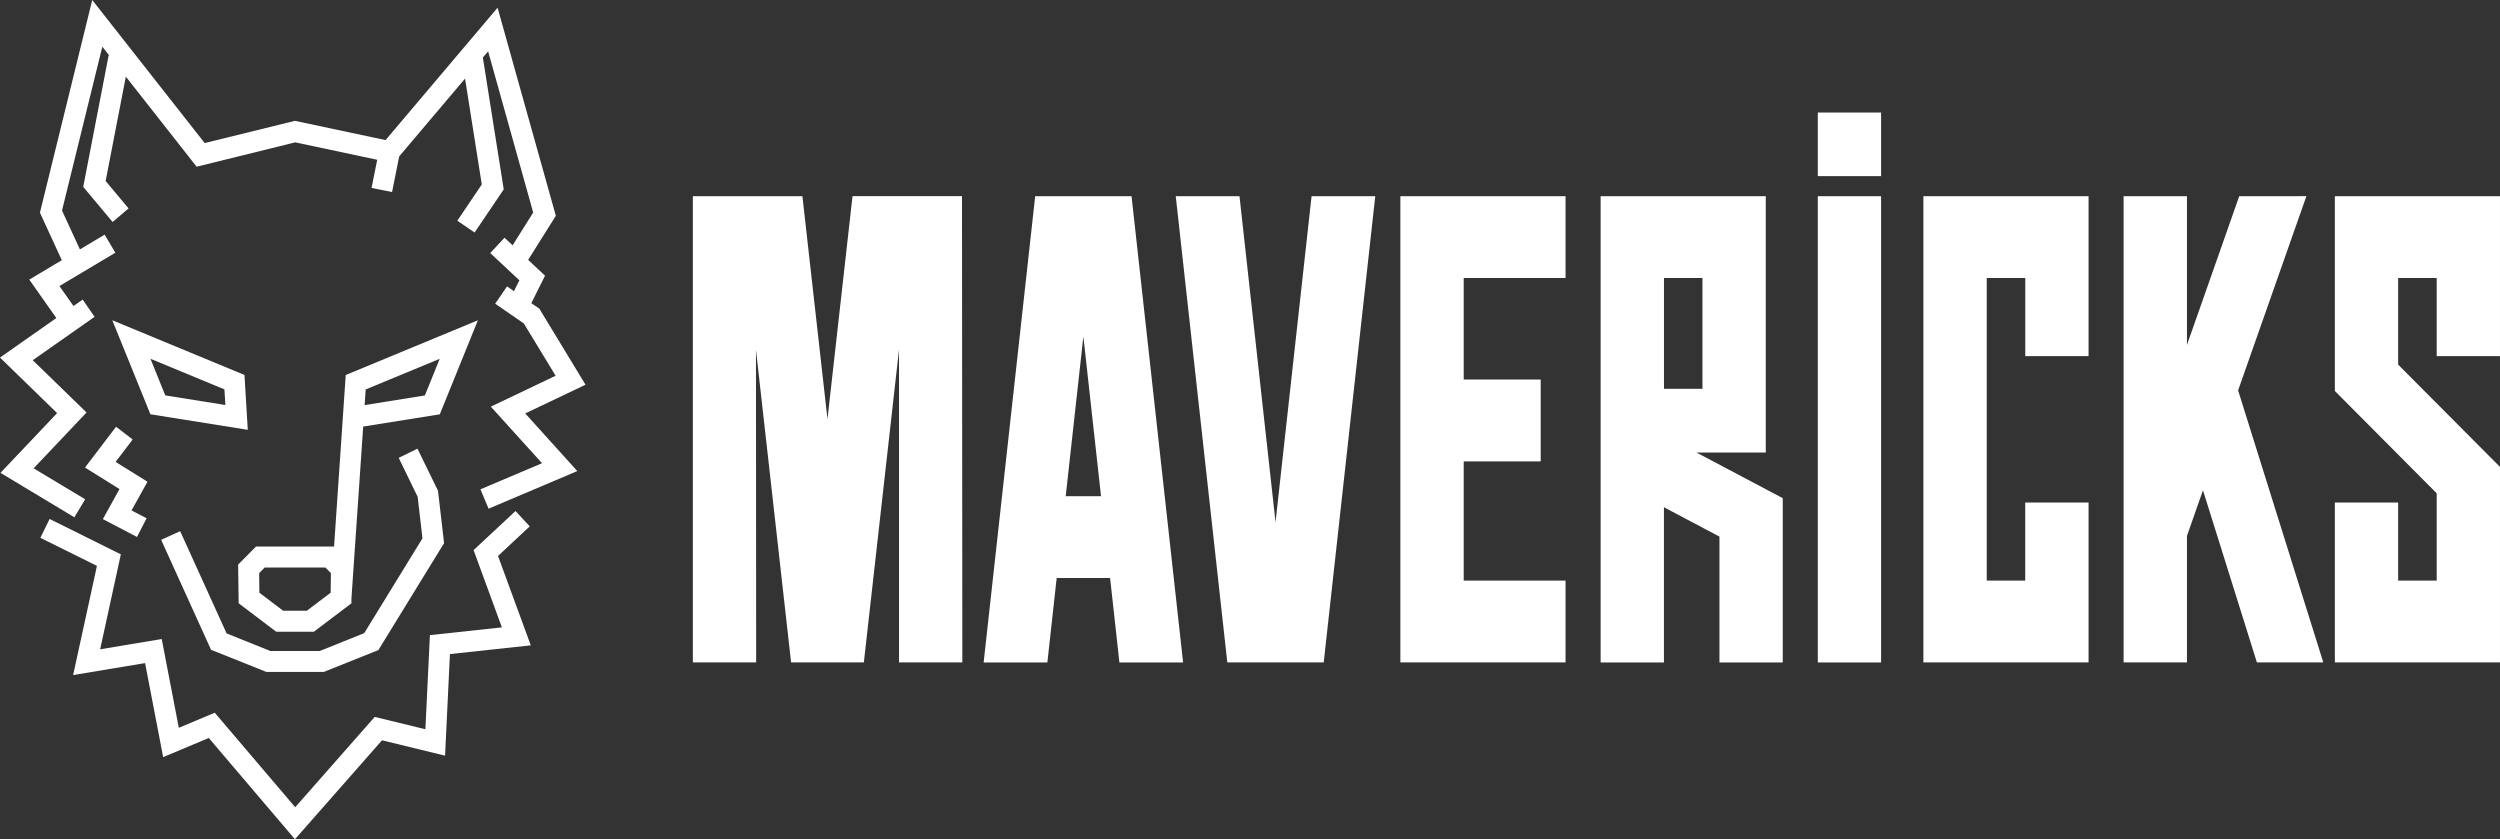 <svg width="423" height="142" fill="none" xmlns="http://www.w3.org/2000/svg"><rect width="100%" height="100%" fill="#333333" stroke="none"/><g clip-path="url(#clip0_575_1118)" fill="#fff"><path d="M89.63 89.064l-2.403-2.603-7.097 6.617 4.79 13.071-12.18 1.314-.763 15.926-8.575-2.088-13.455 15.281-13.61-15.991-6.082 2.553-2.89-15.02-10.419 1.738 3.5-16.066-12.05-5.988-1.568 3.19 9.574 4.748-4.028 18.472 12.173-2.023 3.06 15.91 7.715-3.239L49.906 142l14.73-16.742 10.67 2.602.82-17.191 13.683-1.476-5.546-15.12 5.367-5.009zm-70.628-34.88l6.447 15.91 16.476 2.636-.56-9.285-22.363-9.26zm8.965 12.72l-2.51-6.2 12.514 5.18.162 2.644-10.158-1.624h-.008z"/><path d="M58.498 63.445l-1.974 29.03H43.313l-3.021 3.051.09 6.552 6.357 4.814h6.367l6.358-4.814v-.824l1.99-29.08 12.96-2.072 6.447-15.91-22.355 9.253h-.008zm-6.578 39.897h-4.003l-4.028-3.051-.04-3.32.933-.947h10.273l.933.946-.04 3.313-4.028 3.051v.008zm19.96-36.43l-10.183 1.632.178-2.651 12.522-5.181-2.51 6.2h-.007z"/><path d="M54.097 110.147h-8.348l-7.406-2.97-7.86-17.305-3.216 1.468 8.445 18.611 9.363 3.745h9.704l9.24-3.696 11.117-18.097-1.023-8.86-3.475-7.131-3.175 1.558 3.207 6.593.812 7.024-9.858 16.049-7.527 3.011z"/><path d="M99.067 65.093l-7.812-12.867-1.356-.93 2.323-4.65-2.859-2.677 4.686-7.457L84.19 1.305 65.238 23.702l-15.34-3.255-15.265 3.76L15.607 0l-8.85 35.981 3.702 8.045-5.506 3.28 4.58 6.503L0 60.499l9.663 9.4L.081 80.007l12.505 7.522 1.82-3.051-8.714-5.238 8.949-9.448-9.103-8.845 10.467-7.343-2.022-2.913-1.55 1.085-2.38-3.378 9.46-5.638-1.81-3.06-4.183 2.5-3.029-6.577 6.821-27.724 1.162 1.477-.09-.017-4.303 22.258 4.97 5.94 2.703-2.293-3.881-4.634 3.418-17.664 11.978 15.24 16.687-4.12 13.87 2.946-.959 4.765 3.467.702 1.21-6.038L78.685 13.3l2.834 17.908-4.141 6.136 2.923 1.999 4.93-7.302-3.533-22.307.893-1.045 7.625 27.268-3.484 5.548-1.372-1.28-2.412 2.594 4.93 4.61-.918 1.835-1.17-.807-2.005 2.929 4.847 3.345 5.376 8.844-10.962 5.23 8.664 9.57-10.418 4.415 1.372 3.28 15.014-6.364-8.81-9.75 10.199-4.863z"/><path d="M23.175 90.85l1.632-3.157-2.55-1.33 2.697-4.854-5.392-3.353 2.883-3.794-2.81-2.154-5.254 6.902 5.838 3.639-2.817 5.083 5.773 3.019zM162.77 33.19h-18.522l-4.239 37.728-4.215-37.499-.024-.228h-18.538v78.89h10.71l-.032-52.895 5.919 52.674.025.221h12.31l5.952-52.944v52.944h10.711l-.057-78.629v-.261zm28.697.01h-16.314l-8.721 78.889h10.784l1.575-14.287h9.038l1.575 14.287h10.776l-8.697-78.661-.024-.229h.008zm-5.173 50.757h-5.976l2.988-27.023 2.988 27.023zm29.526 4.397l-6.074-54.934-.024-.22h-10.784l8.697 78.661.024.22h16.314l8.721-78.882h-10.776l-6.098 55.155zm21.122 23.727h27.949V98.243H247.66V78.066h13.025V64.212H247.66V47.037h17.231V33.199h-27.949v78.882zm61.826-35.525V33.2h-27.942v78.89h10.711V85.825l9.395 4.969v21.295h10.71V84.291l-14.608-7.727h11.734v-.008zm-10.711-29.519v18.75h-6.512v-18.75h6.512zM390.243 33.19l-11.368.01-8.843 25.162V33.199h-10.719v78.882h10.719V90.68l2.712-7.727 9.07 28.956.049.172h11.238l-14.413-46.026 11.555-32.864zm-71.963.01h-10.71v78.889h10.71v-78.89zm0-14.157h-10.71v10.762h10.71V19.043zm7.156 93.038h27.95V85.025h-10.719v13.218h-6.512V47.037h6.521v13.218h10.71V33.199h-27.95v78.882zm97.563-51.826V33.199h-27.942v32.955l17.231 17.313v14.776h-6.52V85.025h-10.711v27.056h27.942V79.004l-17.231-17.313V47.037h6.52v13.218h10.711z"/></g><defs><clipPath id="clip0_575_1118"><path fill="#fff" d="M0 0h423v142H0z"/></clipPath></defs></svg>